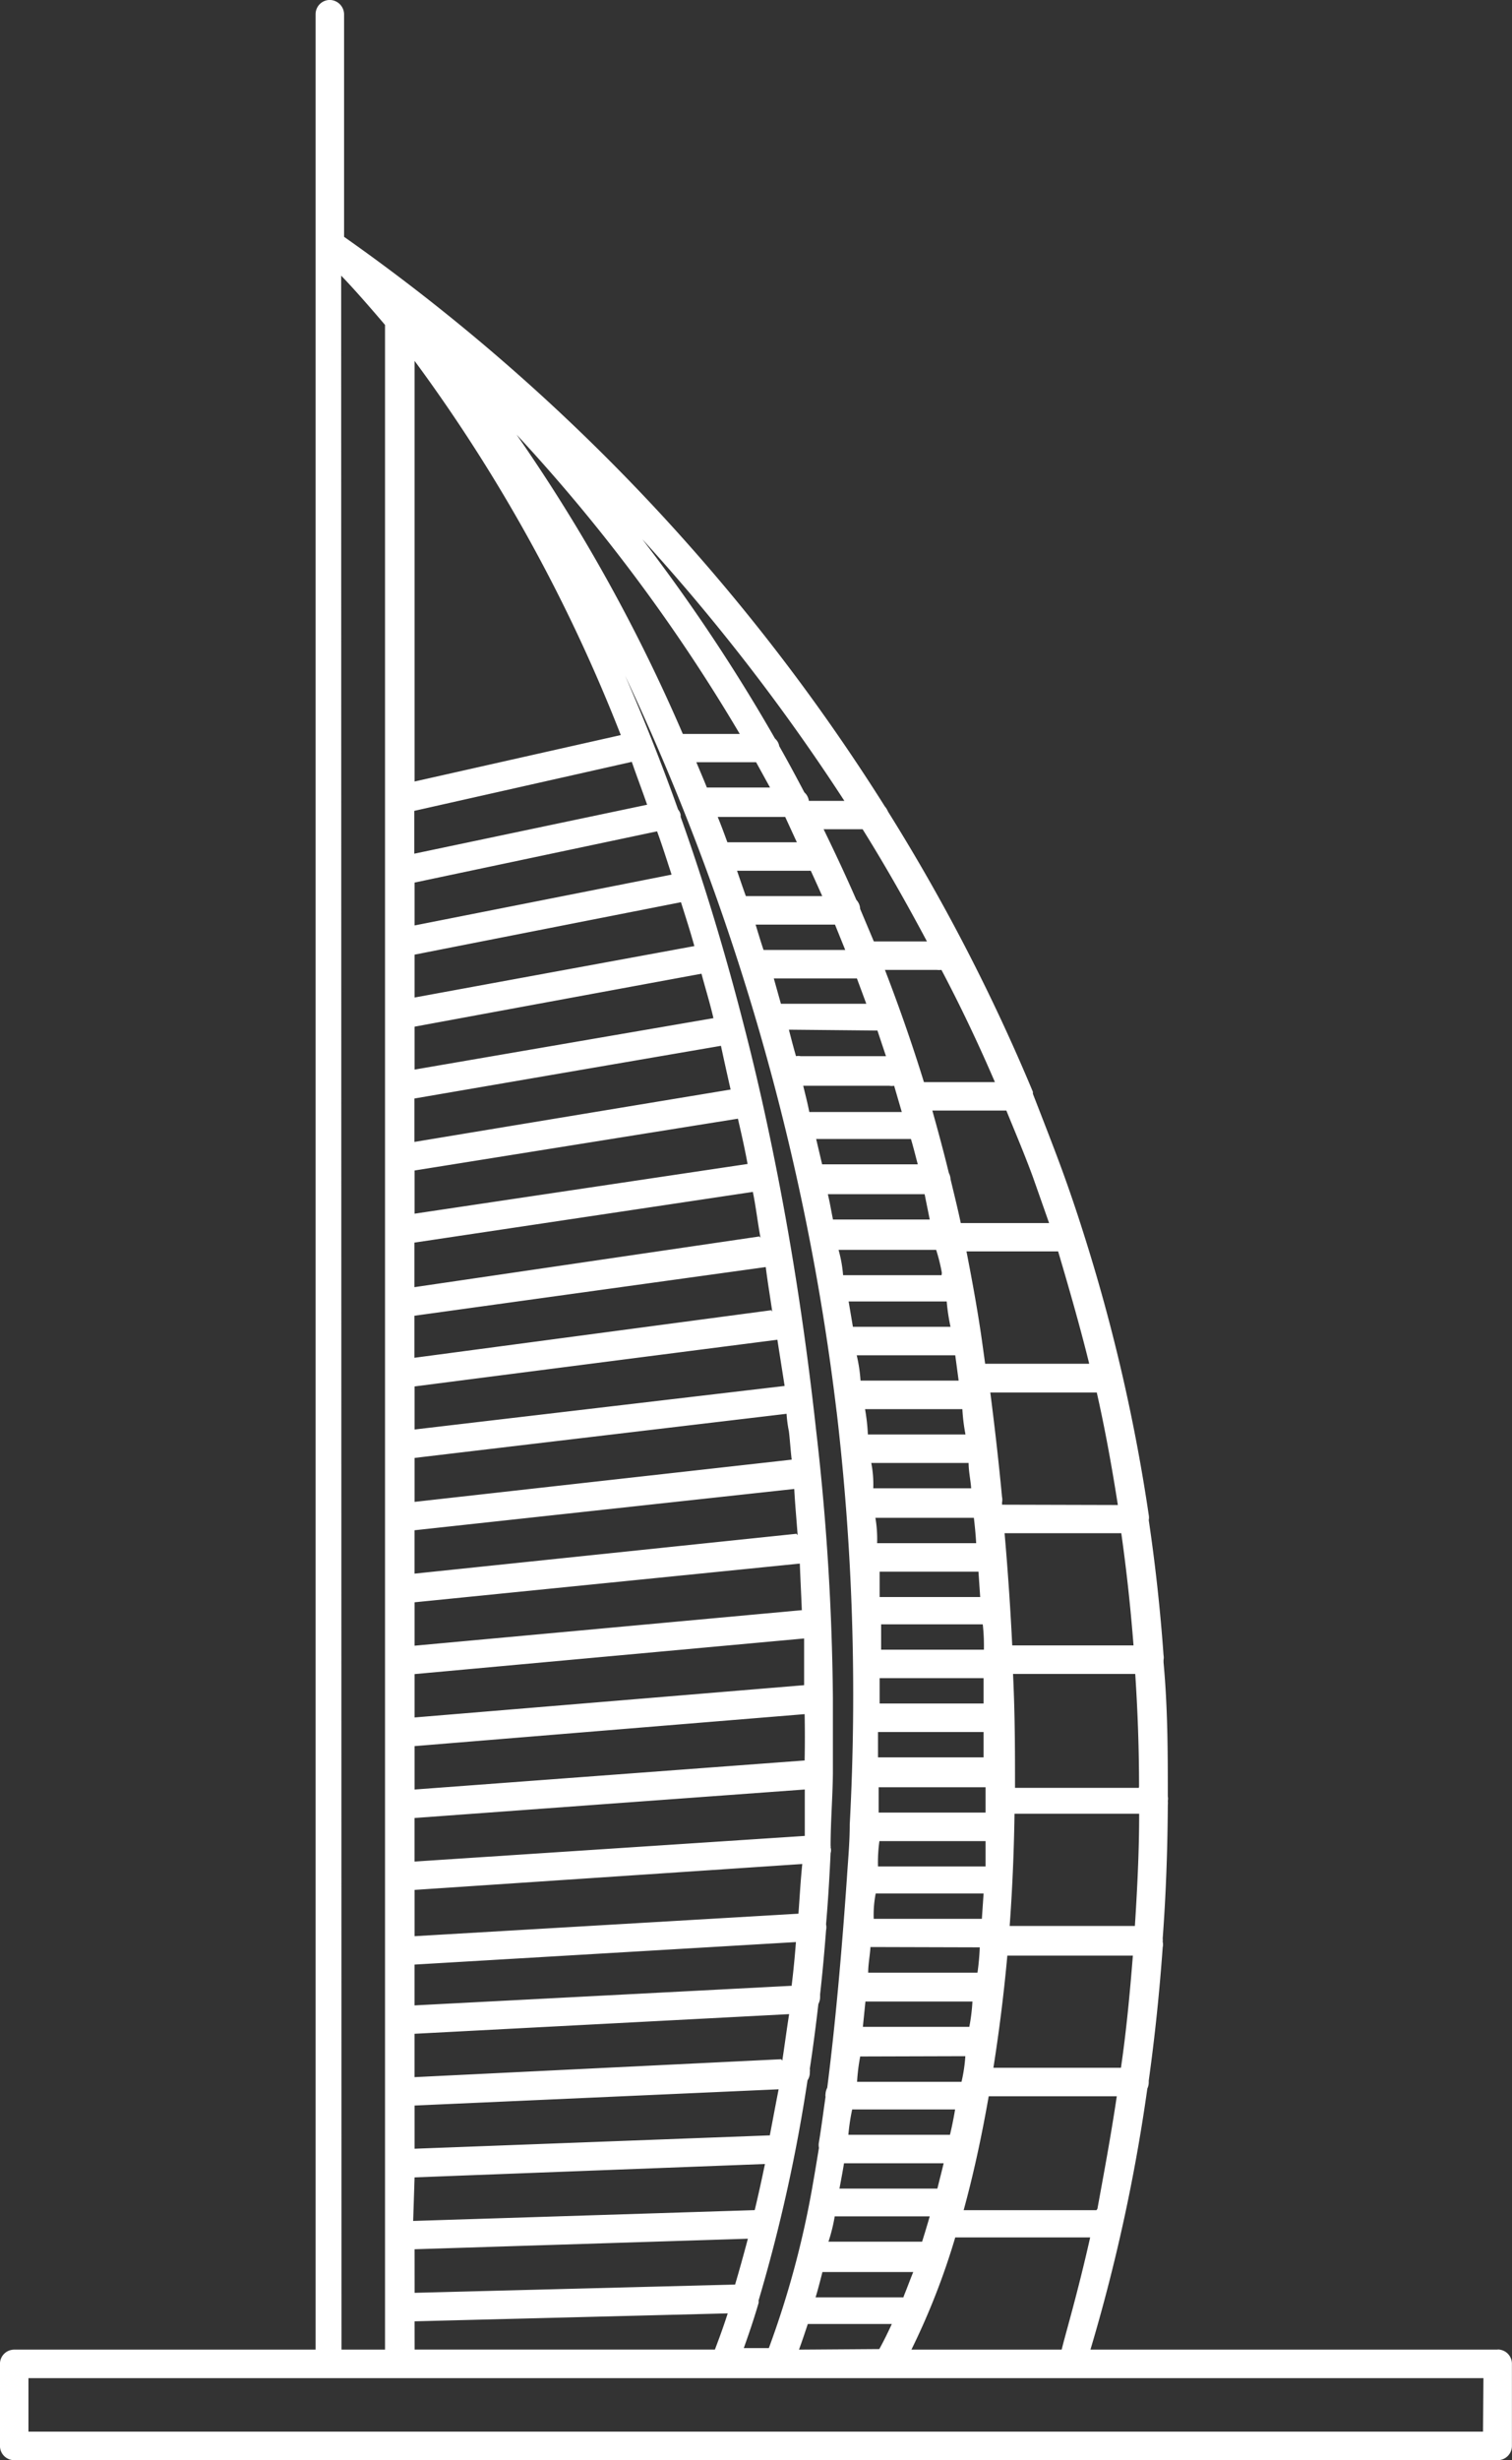 <svg xmlns="http://www.w3.org/2000/svg" width="39.593" height="64.382" viewBox="0 0 39.593 64.382">
  <rect x="0" y="0" width="39.593" height="64.382" fill="#333333" stroke="none"/>
  <path id="Path_952" data-name="Path 952" d="M240.486,99.631H229.82A46.583,46.583,0,0,0,231.31,92.8a.408.408,0,0,0,.037-.164v-.045c.149-1.073.276-2.236.365-3.488a.329.329,0,0,0,0-.149.307.307,0,0,0,0-.082c.082-1.1.127-2.273.134-3.488h0a.572.572,0,0,0,0-.112.306.306,0,0,0,0-.119c0-1.133,0-2.3-.112-3.51v-.06a.348.348,0,0,0,0-.127c-.082-1.148-.208-2.326-.387-3.533a.364.364,0,0,0,0-.134,46.942,46.942,0,0,0-1.707-7.371c-.179-.567-.373-1.14-.581-1.707s-.5-1.312-.746-1.945v-.052a50.443,50.443,0,0,0-3.794-7.334.5.5,0,0,0-.082-.134,52.3,52.3,0,0,0-14.161-14.907V38.513a.38.38,0,0,0-.373-.373.373.373,0,0,0-.373.373V99.631h-7.893a.373.373,0,0,0-.372.373v2.147h0a.373.373,0,0,0,.372.373h38.848a.373.373,0,0,0,.372-.373V100a.373.373,0,0,0-.372-.373Zm-13.416,0h-1.938a18.587,18.587,0,0,0,1.148-2.937h3.533c-.335,1.491-.641,2.5-.746,2.936Zm-4.882,0c.067-.179.141-.4.231-.671h2.2c-.141.306-.253.522-.328.656Zm-4.666-42.253-5.4,1.215V47.585a42.565,42.565,0,0,1,5.4,9.793Zm8.013,5.4h-1.387l-.358-.85h0a.372.372,0,0,0-.1-.238c-.276-.634-.567-1.252-.857-1.848h1.021c.582.931,1.141,1.915,1.685,2.936Zm1.781,3.682h-1.856c-.313-1.014-.656-1.99-1.021-2.936H225.8a.569.569,0,0,0,.119,0c.492.932.961,1.916,1.4,2.937Zm2.46,7.371h-2.713l-.089-.641c-.112-.782-.253-1.543-.4-2.3h2.4c.291.984.574,1.967.813,2.936Zm.835,18.424h-3.332c.141-.894.268-1.871.365-2.936h3.287c-.082,1.043-.178,2.019-.312,2.936Zm-.634,3.727H226.5c.231-.842.454-1.826.656-2.981h3.354c-.164,1.1-.35,2.079-.507,2.944Zm-5.054,2.281h-2.3c.06-.2.119-.425.179-.663h2.378c-.082.2-.164.425-.246.626Zm6.164-13.334h-3.242c0-.932,0-1.915-.052-2.981h3.2c.067,1.006.1,1.99.1,2.944Zm-5.165-13.416h-2.579a3.352,3.352,0,0,0-.119-.663h2.556a4.627,4.627,0,0,1,.149.6Zm1.1,9.8h-2.683v-.663H227a4.915,4.915,0,0,1,.03.663Zm0,.746v.663H224.3v-.663Zm0,1.409v.663h-2.765v-.663Zm-.194-4.942h-2.594a3.276,3.276,0,0,0-.045-.663h2.579c.022.186.045.41.06.663Zm.06.746.045.663H224.3v-.663Zm.186,5.642v.663h-2.8v-.663Zm0,1.409v.663h-2.817a3.988,3.988,0,0,1,.037-.663Zm-.052,1.371-.045.663h-2.832a2.922,2.922,0,0,1,.052-.663Zm-.1,1.409a6.457,6.457,0,0,1-.06.663H224c0-.224.045-.44.06-.671ZM226.056,72.2a5.252,5.252,0,0,0,.1.663H223.6l-.112-.663Zm.224,1.409.089.663H223.8a4.107,4.107,0,0,0-.1-.663Zm.186,1.409a4.983,4.983,0,0,0,.082.663h-2.556a5.192,5.192,0,0,0-.074-.663Zm.164,1.409c0,.224.052.447.067.663h-2.564a2.887,2.887,0,0,0-.052-.663Zm.1,14.094a4.84,4.84,0,0,1-.082.663h-2.787l.067-.663Zm-.186,1.43a4.039,4.039,0,0,1-.1.671h-2.735a5.133,5.133,0,0,1,.082-.663Zm-.268,1.394c-.037.224-.082.447-.134.663h-2.661a5.521,5.521,0,0,1,.1-.663Zm-.3,1.409c-.052.224-.112.447-.164.663h-2.564c.037-.2.082-.432.119-.663ZM223.1,96.143h2.512c-.067.231-.134.454-.2.663h-2.452a4.518,4.518,0,0,0,.164-.663Zm2.512-26.087h-2.534c-.045-.224-.082-.447-.134-.663h2.534Zm-3.339-3.5h2.281a.368.368,0,0,0,.126,0l.2.686h-2.422c-.052-.268-.112-.485-.164-.708Zm-.141-6.373h-1.819c-.082-.224-.164-.447-.253-.663h1.767Zm.365.746c.1.216.2.44.3.663h-2c-.082-.224-.156-.447-.231-.663Zm.634,1.409.268.663h-2.139c-.074-.216-.141-.447-.208-.663Zm.574,1.409.246.663h-2.236l-.186-.663Zm.5,1.363h.037l.224.671h-2.236a.309.309,0,0,0-.12,0c-.067-.231-.127-.462-.186-.693Zm3.5,23.433c.067-.917.112-1.9.127-2.936h3.264c0,1.014-.052,2-.112,2.936Zm.067-7.342c-.045-.939-.112-1.923-.2-2.936h3.056c.141,1,.246,1.975.32,2.936Zm-.268-3.682a.175.175,0,0,0,0-.052.361.361,0,0,0,0-.156c-.082-.88-.186-1.789-.306-2.728h2.788c.224.991.4,1.975.552,2.944Zm-4.71-8.907-.156-.663h2.482c.067.224.119.44.179.663Zm-1.364-9.861h-1.654c-.089-.224-.186-.447-.276-.663h1.565Zm1.744,16.331a63.5,63.5,0,0,1,.343,10.808c0,.469-.045.939-.074,1.394-.142,2.049-.313,3.913-.515,5.493a.409.409,0,0,0-.045.164.226.226,0,0,0,0,.075c-.06.417-.112.82-.172,1.185a.38.38,0,0,0,0,.149c-.052.313-.1.611-.149.887h0a24.273,24.273,0,0,1-1.163,4.353h-.656c.1-.283.239-.671.387-1.178h0a.242.242,0,0,0,0-.067,42.635,42.635,0,0,0,1.282-5.762.365.365,0,0,0,.06-.216.323.323,0,0,0,0-.089c.082-.537.156-1.1.224-1.692h0a.408.408,0,0,0,.045-.186v-.067c.06-.537.112-1.1.156-1.677a.4.4,0,0,0,0-.157c.052-.6.089-1.222.119-1.863a.252.252,0,0,0,0-.149.108.108,0,0,0,0-.045c0-.611.052-1.237.06-1.886v-.045h0V82.578a65.319,65.319,0,0,0-.44-7.013c-.261-2.377-.6-4.591-1.006-6.663-.261-1.334-.544-2.6-.857-3.816-.514-2.02-1.081-3.876-1.684-5.568v-.052h0a.313.313,0,0,0-.067-.141c-.447-1.252-.917-2.422-1.386-3.5h0a62.607,62.607,0,0,1,5.538,19.267ZM218.215,59.2l-6.1,1.282V59.361l5.695-1.282c.126.365.268.738.4,1.118Zm2.191,7.453-8.288,1.372V66.889l8.027-1.379c.082.387.171.782.26,1.178Zm.746,3.846-9.034,1.327V70.66l8.862-1.327c.082.4.126.8.2,1.2Zm.313,1.93-9.347,1.245v-1.1l9.2-1.274c.045.365.112.767.171,1.17Zm.656,5.851-10,1.043V78.188l9.943-1.081c.022.41.06.813.089,1.208Zm-.4,13.751-9.6.469V91.365l9.809-.514c-.067.425-.119.827-.179,1.215Zm-9.6-6.313,10.219-.746v1.215l-10.219.671Zm9.891,4.39-9.891.514V89.554l9.987-.589q-.044.581-.112,1.14Zm.164-1.886-10.054.589V87.6l10.152-.678c-.045.44-.068.872-.1,1.3Zm.164-4.01-10.218.761V83.837L222.336,83c.008.4.008.8,0,1.2Zm-10.218-1.125V81.952l10.2-.932v1.222Zm10.159-2.81-10.159.932V80.073L222.21,79.06c.015.41.037.82.052,1.215Zm-10.159-2.832V76.295l9.741-1.155a3.306,3.306,0,0,0,.06.454c.022.156.045.507.074.746Zm9.69-3.034-9.69,1.14V74.424l9.5-1.222Zm-9.69,20.712,9.175-.35q-.134.648-.268,1.207l-8.944.283Zm9.317-1.1-9.317.35V93.243l9.533-.425c-.082.417-.157.82-.231,1.207Zm-9.317-24.12V68.773l8.467-1.356c.089.387.172.746.253,1.185Zm0-3.771V65.009l7.513-1.386c.1.38.216.746.313,1.163Zm0-1.886V63.124l6.976-1.372c.119.38.239.746.35,1.148Zm0-1.886V61.238l6.35-1.341c.134.365.253.746.38,1.133Zm0,34.644,8.728-.276c-.119.447-.231.85-.335,1.2l-8.392.216Zm0,1.886,8.2-.208c-.141.44-.261.746-.335.947h-7.864Zm16.613-28.741h-2.31c-.082-.387-.172-.746-.268-1.148h0a.4.4,0,0,0-.045-.164c-.134-.552-.283-1.1-.432-1.633h1.938c.231.567.469,1.126.686,1.714q.216.611.433,1.23ZM223.379,59.1h-.932a.364.364,0,0,0-.119-.224c-.216-.41-.432-.813-.656-1.207h0a.343.343,0,0,0-.112-.2,46.538,46.538,0,0,0-3.474-5.217,53.145,53.145,0,0,1,5.292,6.85Zm-2.743-1.752h-1.49a44.471,44.471,0,0,0-4.353-7.833,45.449,45.449,0,0,1,5.844,7.833ZM210.2,45.355c.291.3.686.746,1.148,1.289V99.631h-1.14Zm29.9,56.422H202.011v-1.4h38.1Z" transform="translate(-201.266 -38.141)" fill="#fff"/>
</svg>

